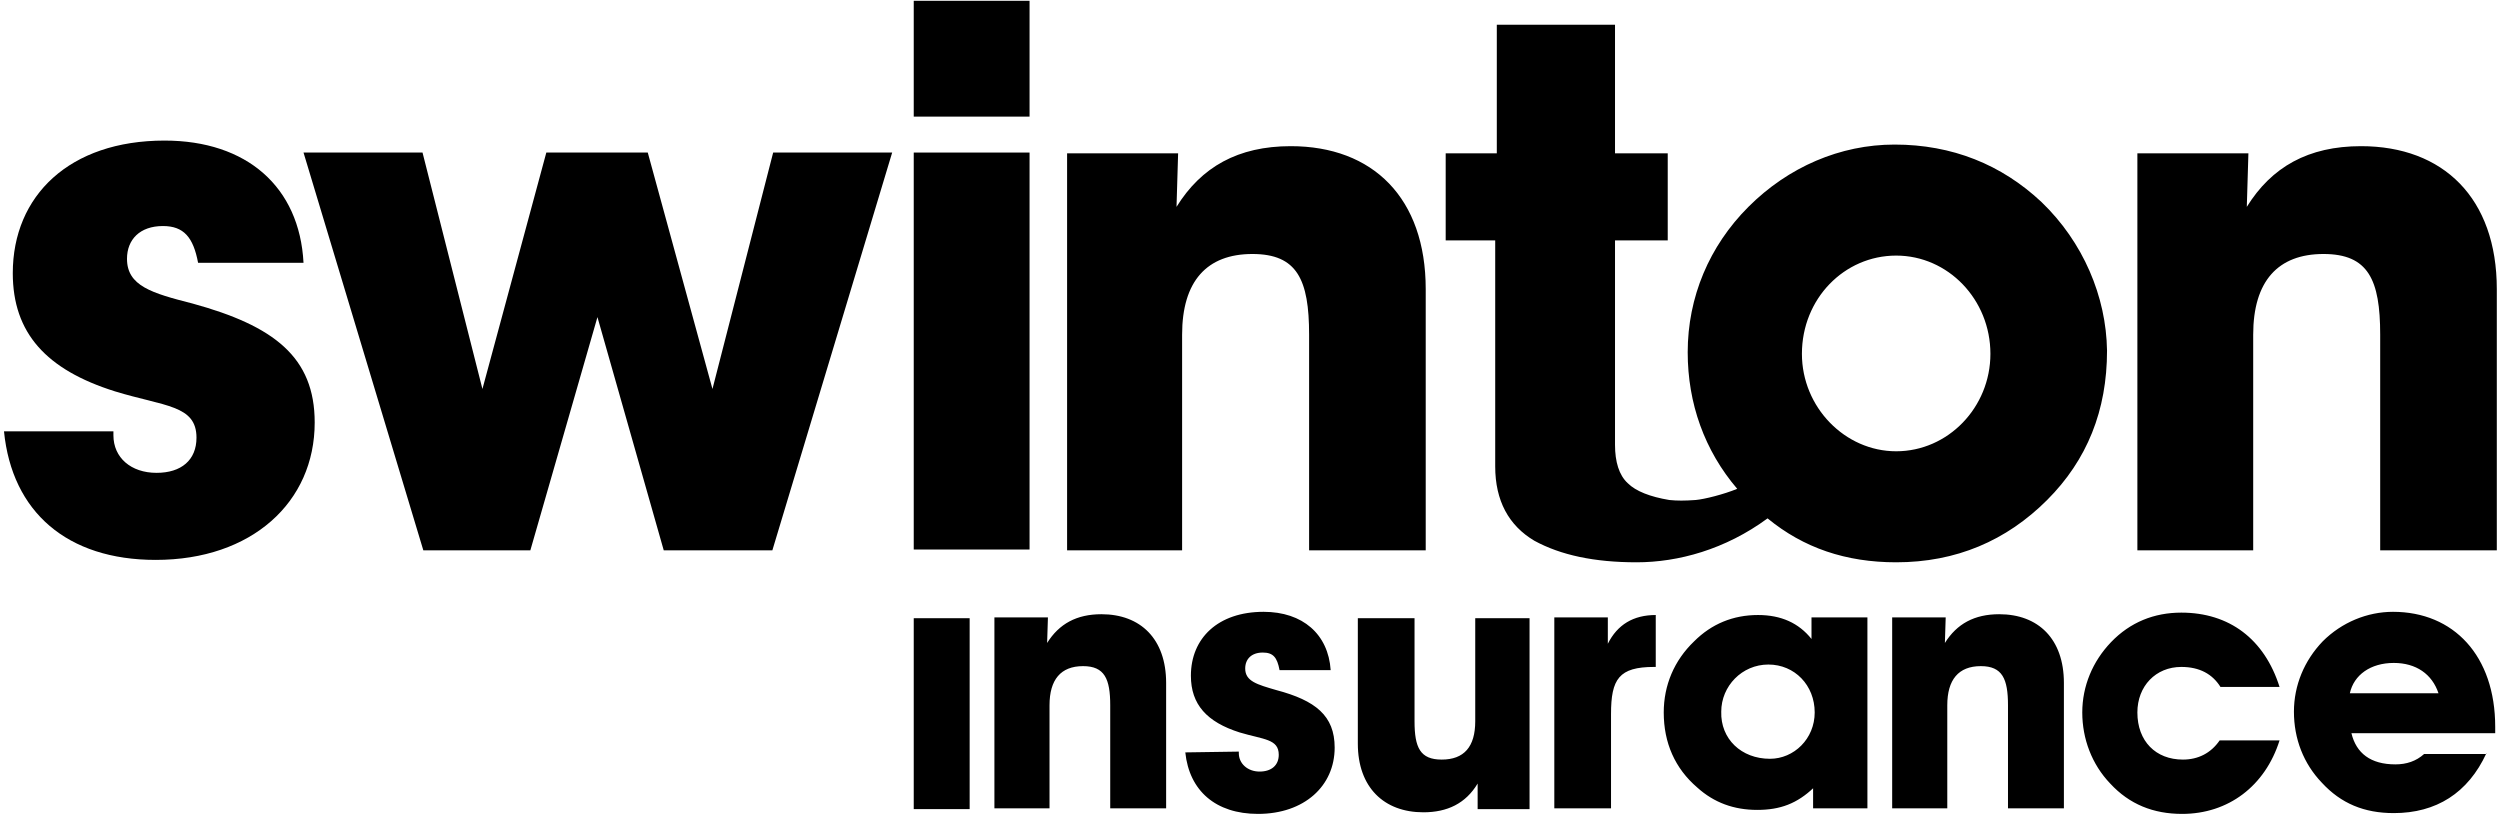 <svg xmlns="http://www.w3.org/2000/svg" width="313" height="102" viewBox="0 0 313 102" version="1.1"><g fill="#000000"><path d="M14.2 54L14.2 54.5C14.2 57.3 16.4 59.2 19.6 59.2 22.7 59.2 24.6 57.6 24.6 54.8 24.6 50.7 20.6 50.9 14.4 49 5.8 46.3 1.6 41.7 1.6 34.2 1.6 24.5 8.7 17.6 20.6 17.6 30.9 17.6 37.5 23.4 38 32.9L24.8 32.9C24.2 29.7 23 28.3 20.4 28.3 17.5 28.3 15.9 30 15.9 32.4 15.9 35.8 19 36.7 24.1 38 34.3 40.8 39.4 44.7 39.4 52.9 39.4 62.9 31.5 70.1 19.5 70.1 8.4 70.1 1.5 64.1 0.5 54L14.2 54 14.2 54 14.2 54ZM83.1 68.9L74.8 39.7 66.4 68.9 53 68.9 38 19.1 52.9 19.1 60.4 48.7 68.4 19.1 81.1 19.1 89.2 48.7 96.8 19.1 111.7 19.1 96.7 68.9 83.1 68.9Z"/><rect x="114.4" y="19.1" width="14.5" height="49.7"/><path d="M133.6 68.9L133.6 19.2 147.5 19.2 147.3 25.9C150.4 20.9 155 18.3 161.6 18.3 171.9 18.3 178.5 24.8 178.5 36.2L178.5 68.9 163.9 68.9 163.9 41.9C163.9 35 162.4 31.8 156.8 31.8 151.1 31.8 148 35.2 148 41.9L148 68.9 133.6 68.9 133.6 68.9ZM267.6 68.9L267.6 19.2 281.5 19.2 281.3 25.9C284.4 20.9 289 18.3 295.6 18.3 305.9 18.3 312.6 24.8 312.6 36.2L312.6 68.9 298 68.9 298 41.9C298 35 296.5 31.8 290.9 31.8 285.2 31.8 282.1 35.2 282.1 41.9L282.1 68.9 267.6 68.9 267.6 68.9ZM255.6 25.3C250.6 20.6 244.4 18.1 237.2 18.1 230.4 18.1 223.9 20.9 218.9 25.9 214 30.8 211.3 37.2 211.3 44.1 211.3 50.5 213.4 56.4 217.5 61.2 215.8 61.9 213.4 62.5 212.3 62.6 210.9 62.7 210 62.7 209 62.6 206.6 62.2 204.8 61.5 203.8 60.5 202.7 59.5 202.2 57.8 202.2 55.7L202.2 30.1 208.8 30.1 208.8 19.2 202.2 19.2 202.2 3.1 187.4 3.1 187.4 19.2 181 19.2 181 30.1 187.2 30.1 187.2 41 187.2 58.4C187.2 62.7 188.9 65.8 192.1 67.7 195.4 69.5 199.6 70.4 204.9 70.4 210.1 70.4 216 68.8 221.3 64.9 225.8 68.6 231.1 70.4 237.4 70.4 244.9 70.4 251.2 67.7 256.3 62.6 261.3 57.6 263.8 51.4 263.8 43.9 263.7 37.1 260.8 30.3 255.6 25.3L255.6 25.3ZM237.4 56.5C231 56.5 225.6 51 225.6 44.3 225.6 37.4 230.9 32 237.4 32 243.9 32 249.2 37.5 249.2 44.3 249.2 51 243.9 56.5 237.4 56.5L237.4 56.5Z"/><rect x="114.4" y="0.1" width="14.5" height="14.5"/><rect x="114.4" y="77.4" width="7" height="23.9"/><path d="M124.5 101.2L124.5 77.3 131.2 77.3 131.1 80.5C132.6 78.1 134.8 76.9 137.9 76.9 142.8 76.9 146 80 146 85.5L146 101.2 139 101.2 139 88.3C139 85 138.3 83.4 135.6 83.4 132.8 83.4 131.4 85.1 131.4 88.3L131.4 101.2 124.5 101.2 124.5 101.2 124.5 101.2ZM155.1 94.1L155.1 94.3C155.1 95.6 156.2 96.6 157.7 96.6 159.2 96.6 160.1 95.8 160.1 94.5 160.1 92.5 158.2 92.6 155.2 91.7 151.1 90.4 149.1 88.2 149.1 84.6 149.1 79.9 152.5 76.6 158.2 76.6 163.1 76.6 166.3 79.4 166.6 83.9L160.2 83.9C159.9 82.3 159.4 81.7 158.1 81.7 156.7 81.7 155.9 82.5 155.9 83.7 155.9 85.3 157.4 85.7 159.8 86.4 164.7 87.7 167.1 89.6 167.1 93.6 167.1 98.4 163.3 101.9 157.5 101.9 152.2 101.9 148.9 99 148.4 94.2L155.1 94.1 155.1 94.1 155.1 94.1ZM191.5 77.4L191.5 101.3 185 101.3 185 98.1C183.5 100.6 181.2 101.7 178.2 101.7 173.3 101.7 170 98.6 170 93.1L170 77.4 177.1 77.4 177.1 90.3C177.1 93.6 177.8 95.1 180.5 95.1 183.3 95.1 184.7 93.5 184.7 90.3L184.7 77.4 191.5 77.4 191.5 77.4 191.5 77.4ZM201.3 77.4L201.3 80.6C202.5 78.2 204.5 77 207.3 77L207.3 83.5 207.1 83.5C202.7 83.5 201.7 85 201.7 89.4L201.7 101.2 194.6 101.2 194.6 77.3 201.3 77.3 201.3 77.4 201.3 77.4ZM227.1 98.6C225 100.6 222.9 101.4 220 101.4 217.1 101.4 214.6 100.5 212.5 98.6 209.7 96.2 208.3 93 208.3 89.2 208.3 85.8 209.6 82.7 212.1 80.3 214.3 78.1 217 77 220.1 77 223 77 225.2 78 226.8 80L226.8 77.3 233.8 77.3 233.8 101.2 227 101.2 227 98.6 227.1 98.6 227.1 98.6ZM221.6 95C224.6 95 227.2 92.5 227.2 89.2 227.2 85.8 224.7 83.2 221.4 83.2 218.1 83.2 215.5 85.9 215.5 89.1 215.4 92.5 218 95 221.6 95L221.6 95ZM236.9 101.2L236.9 77.3 243.6 77.3 243.5 80.5C245 78.1 247.2 76.9 250.3 76.9 255.2 76.9 258.4 80 258.4 85.5L258.4 101.2 251.4 101.2 251.4 88.3C251.4 85 250.7 83.4 248 83.4 245.2 83.4 243.8 85.1 243.8 88.3L243.8 101.2 236.9 101.2 236.9 101.2 236.9 101.2ZM285.4 92.7C283.6 98.4 279 101.9 273.2 101.9 269.6 101.9 266.6 100.7 264.2 98.1 261.9 95.7 260.7 92.5 260.7 89.2 260.7 85.9 262 82.8 264.3 80.4 266.7 77.9 269.7 76.7 273.1 76.7 279.1 76.7 283.5 80 285.4 86L278 86C277 84.4 275.4 83.5 273.1 83.5 269.9 83.5 267.6 85.9 267.6 89.2 267.6 92.8 269.9 95.1 273.3 95.1 275.2 95.1 276.8 94.3 277.9 92.7L285.4 92.7 285.4 92.7 285.4 92.7ZM311.3 94.3C309 99.3 305 101.8 299.7 101.8 296 101.8 293.1 100.6 290.7 98 288.4 95.6 287.2 92.5 287.2 89.1 287.2 85.8 288.5 82.7 290.8 80.3 293.2 77.9 296.4 76.6 299.6 76.6 307.2 76.6 312.4 82.1 312.4 91L312.4 91.8 294.4 91.8C295 94.3 296.8 95.7 299.9 95.7 301.3 95.7 302.5 95.3 303.5 94.4L311.3 94.4 311.3 94.3 311.3 94.3 311.3 94.3ZM305.3 86.8C304.5 84.4 302.5 83 299.7 83 296.8 83 294.7 84.5 294.2 86.8L305.3 86.8 305.3 86.8Z"/></g></svg>
